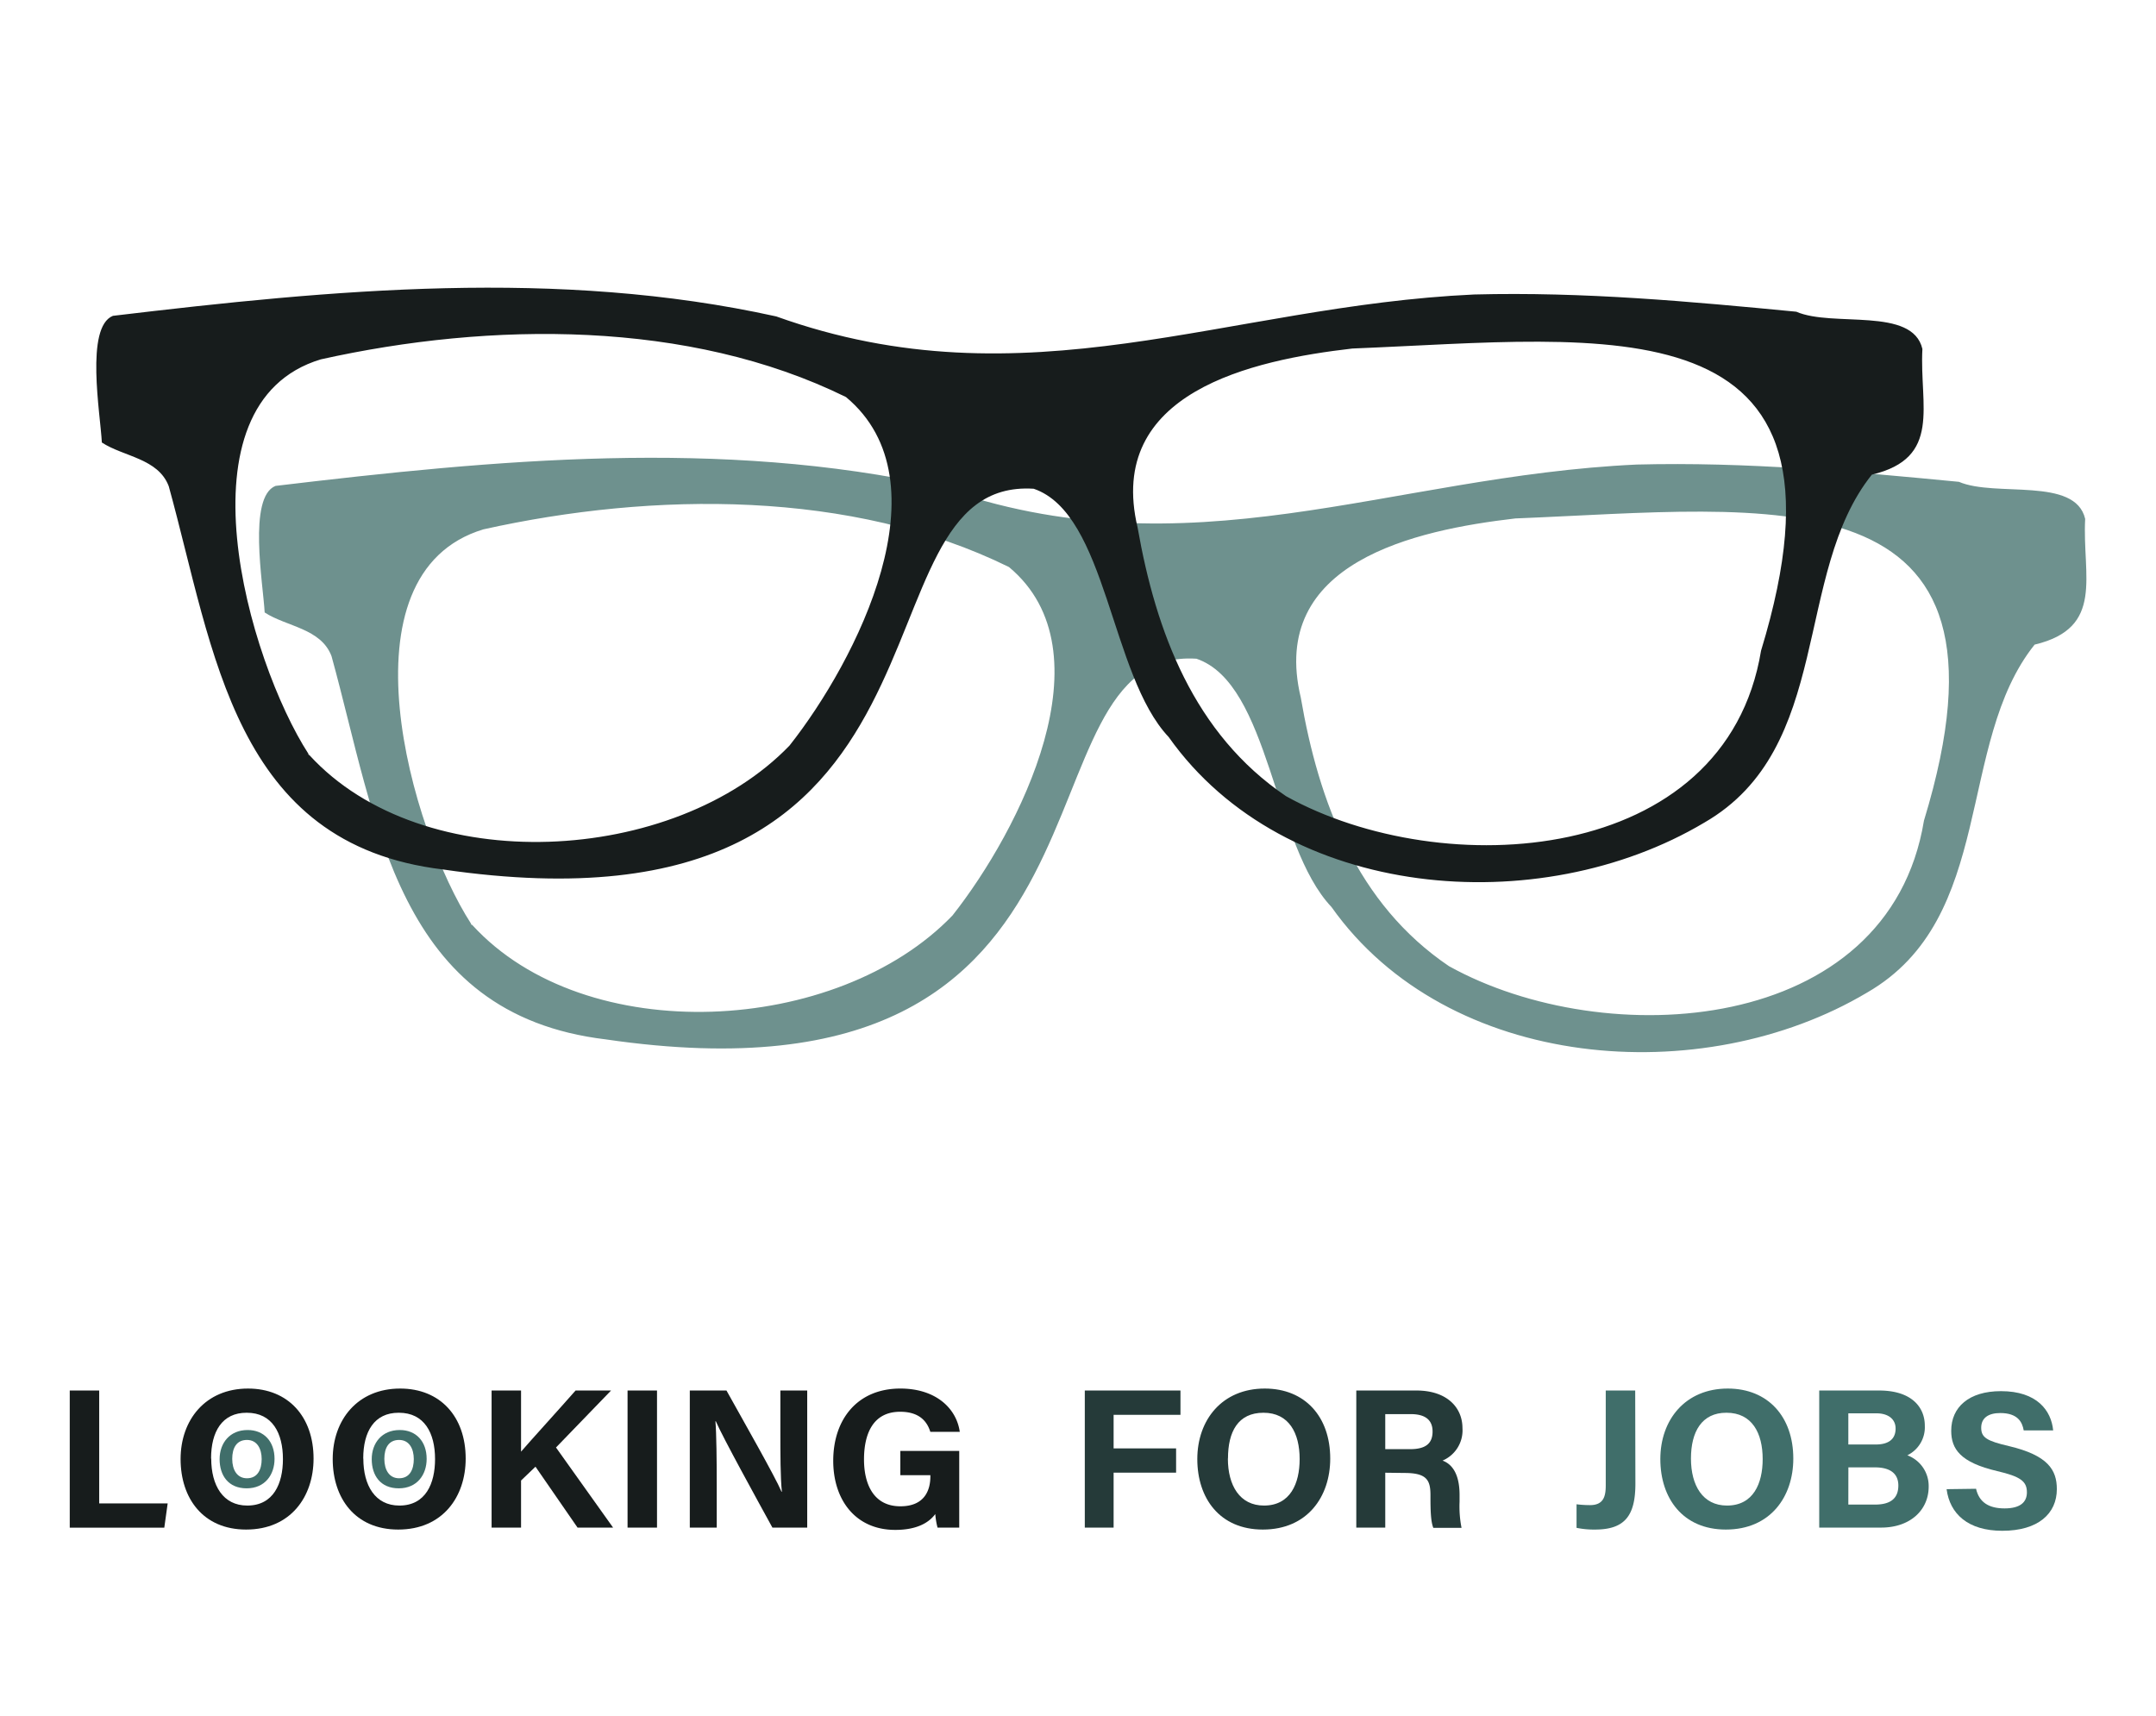 <svg id="Capa_1" data-name="Capa 1" xmlns="http://www.w3.org/2000/svg" viewBox="0 0 439.23 349.71"><defs><style>.cls-1{opacity:0.76;}.cls-2{fill:#406e6a;}.cls-3{fill:#171c1c;}.cls-4{fill:#253a39;}</style></defs><g class="cls-1"><path class="cls-2" d="M424.8,105.72c-.62,11.59,4.05,22.2-10.3,25.62-16.11,20.14-7.77,55.71-34.14,70.9-33.59,20-85.43,16-109.11-17.45-11.94-12.61-12.51-45.46-27.5-50.58-38.89-2.47-9.13,93.83-120.34,77.56h0c-42.69-5.11-46.59-44.47-55.87-78.08-2.14-5.68-9.17-6-13.62-8.9C53.61,119,50.46,101.28,56.13,99c44.81-5.35,90.7-9.69,135.14.12,51,18.28,91.58-2.13,142.18-4.47,22.32-.57,44,1.44,65.63,3.52C406.56,101.37,422.78,97.07,424.8,105.72ZM295.19,196.85c31.87,17.7,89.55,14.21,96.77-29.66,22-72.06-31.34-63.62-83.25-61.56C288.32,108,258.4,114.52,265,142.12,268.65,163.38,276.4,184.15,295.19,196.85Zm-199-8.41,0,0c23.14,25.34,74.4,22.47,97.85-1.91,13.7-17.36,32.23-53.74,11.51-71h0c-32-15.76-72.43-15.38-107.06-7.68-29.87,9-14.78,61.4-2.5,80.39v0C95.93,188.35,96,188.42,96.17,188.44Z"/></g><path class="cls-3" d="M391.64,71.1c-.62,11.58,4.05,22.2-10.3,25.61-16.12,20.15-7.77,55.71-34.14,70.9-33.59,20-85.44,16-109.11-17.44-11.94-12.62-12.51-45.47-27.5-50.59-38.9-2.47-9.14,93.83-120.34,77.57h0c-42.69-5.11-46.59-44.48-55.87-78.08-2.15-5.69-9.18-6-13.63-8.91C20.45,84.33,17.3,66.66,23,64.35c44.81-5.35,90.69-9.7,135.14.12,51,18.28,91.57-2.14,142.18-4.47,22.32-.58,44,1.43,65.63,3.51C373.39,66.75,389.62,62.44,391.64,71.1ZM262,162.22c31.87,17.71,89.55,14.22,96.77-29.65,22-72.06-31.34-63.63-83.26-61.56-20.39,2.35-50.31,8.88-43.75,36.48C235.49,128.76,243.24,149.52,262,162.22Zm-199-8.4,0,0c23.13,25.34,74.4,22.46,97.85-1.92,13.69-17.36,32.23-53.73,11.5-71h0c-32-15.76-72.42-15.38-107-7.68-29.87,9-14.78,61.4-2.5,80.39v0C62.77,153.72,62.85,153.8,63,153.82Z"/><path class="cls-3" d="M14.21,283.31h6v23H34.16l-.69,4.95H14.21Z"/><path class="cls-3" d="M63.88,297.18c0,7.77-4.67,14.46-13.74,14.46-8.76,0-13.35-6.37-13.35-14.36s5.07-14.37,13.74-14.37C58.7,282.91,63.88,288.63,63.88,297.18Zm-20.85,0c0,5.45,2.39,9.57,7.34,9.57,5.37,0,7.27-4.5,7.27-9.47,0-5.29-2.16-9.44-7.37-9.44C45.23,287.82,43,291.72,43,297.16Z"/><path class="cls-3" d="M94.87,297.18c0,7.77-4.67,14.46-13.74,14.46-8.76,0-13.35-6.37-13.35-14.36s5.07-14.37,13.74-14.37C89.69,282.91,94.87,288.63,94.87,297.18Zm-20.85,0c0,5.45,2.39,9.57,7.34,9.57,5.37,0,7.27-4.5,7.27-9.47,0-5.29-2.16-9.44-7.37-9.44C76.22,287.82,74,291.72,74,297.16Z"/><path class="cls-3" d="M100.15,283.31h6v12.46c1.84-2.15,7.58-8.44,11.11-12.46h7.23l-11.22,11.61,11.63,16.32h-7.24l-8.57-12.41-2.94,2.82v9.59h-6Z"/><path class="cls-3" d="M133.85,283.31v27.93h-6V283.31Z"/><path class="cls-3" d="M140.53,311.24V283.31H148c3.49,6.27,9.93,17.58,11.22,20.63h.07c-.31-2.92-.31-7.77-.31-12.35v-8.28h5.47v27.93h-7.09c-3-5.46-10.15-18.45-11.53-21.67h-.08c.21,2.44.27,8.17.27,13.18v8.49Z"/><path class="cls-3" d="M195.42,311.24H191a15.29,15.29,0,0,1-.46-2.76c-1.55,2.09-4.28,3.23-8.16,3.23-8.1,0-12.63-6.13-12.63-14.08,0-8.4,4.88-14.72,13.68-14.72,7.19,0,11.42,4,12.1,8.82h-6c-.58-1.87-2-4.09-6.14-4.09-5.73,0-7.37,4.8-7.37,9.72s1.88,9.54,7.41,9.54c5.16,0,6.11-3.58,6.11-6.08v-.26h-6.12v-4.94h12Z"/><path class="cls-4" d="M221,283.31h19.49v4.95H226.87v6.84H239.6v4.95H226.87v11.19H221Z"/><path class="cls-4" d="M271,297.18c0,7.77-4.66,14.46-13.73,14.46-8.77,0-13.35-6.37-13.35-14.36s5.06-14.37,13.74-14.37C265.85,282.91,271,288.63,271,297.18Zm-20.85,0c0,5.45,2.4,9.57,7.35,9.57,5.37,0,7.27-4.5,7.27-9.47,0-5.29-2.17-9.44-7.37-9.44S250.17,291.72,250.17,297.16Z"/><path class="cls-4" d="M282.21,300.06v11.18h-5.9V283.31h12.27c6.08,0,9.36,3.36,9.36,7.67a6.69,6.69,0,0,1-4.06,6.61c1.39.51,3.47,2,3.47,7v1.38a22.49,22.49,0,0,0,.4,5.32H292c-.49-1.22-.58-3.31-.58-6.27v-.41c0-3.05-.77-4.5-5.27-4.5Zm0-4.8h5.06c3.3,0,4.58-1.26,4.58-3.6s-1.48-3.54-4.44-3.54h-5.2Z"/><path class="cls-2" d="M333.17,302.29c0,6.43-2.08,9.35-8.2,9.35a17.65,17.65,0,0,1-3.79-.35v-4.8a22.58,22.58,0,0,0,2.76.17c2.78,0,3.19-1.85,3.19-4V283.31h6Z"/><path class="cls-2" d="M365.34,297.18c0,7.77-4.67,14.46-13.74,14.46-8.76,0-13.35-6.37-13.35-14.36s5.07-14.37,13.74-14.37C360.16,282.91,365.34,288.63,365.34,297.18Zm-20.85,0c0,5.45,2.39,9.57,7.34,9.57,5.37,0,7.27-4.5,7.27-9.47,0-5.29-2.16-9.44-7.37-9.44C346.69,287.82,344.49,291.72,344.49,297.16Z"/><path class="cls-2" d="M370.62,283.31h12.2c6.75,0,9.31,3.52,9.31,7.15a6.35,6.35,0,0,1-3.56,6.05,6.67,6.67,0,0,1,4.35,6.37c0,4.78-3.75,8.36-9.69,8.36H370.62Zm11.51,11c2.86,0,4.05-1.29,4.05-3.25s-1.55-3.1-3.88-3.1h-5.75v6.35Zm-5.58,12.24H382c3.27,0,4.74-1.36,4.74-3.89,0-2.25-1.45-3.69-4.77-3.69h-5.41Z"/><path class="cls-2" d="M402.57,303.33c.63,2.77,2.62,4,5.81,4s4.55-1.26,4.55-3.28c0-2.25-1.33-3.22-6.05-4.32-7.51-1.76-9.37-4.49-9.37-8.22,0-4.81,3.6-8.07,10.13-8.07,7.33,0,10.25,3.93,10.64,8h-6c-.29-1.7-1.22-3.54-4.78-3.54-2.42,0-3.88,1-3.88,3s1.17,2.69,5.63,3.73c8,1.89,9.78,4.88,9.78,8.77,0,5-3.81,8.49-11.11,8.49-7,0-10.69-3.45-11.35-8.48Z"/><path class="cls-2" d="M86.92,297.24c0,3.21-1.93,6-5.68,6s-5.51-2.64-5.51-5.94,2.09-5.94,5.68-5.94C84.78,291.34,86.92,293.7,86.92,297.24Zm-8.62,0c0,2.25,1,3.95,3,3.95,2.22,0,3-1.85,3-3.91s-.89-3.9-3-3.9S78.3,295,78.3,297.23Z"/><path class="cls-2" d="M55.93,297.24c0,3.21-1.93,6-5.68,6s-5.51-2.64-5.51-5.94,2.09-5.94,5.68-5.94C53.79,291.34,55.93,293.7,55.93,297.24Zm-8.62,0c0,2.25,1,3.95,3,3.95,2.22,0,3-1.85,3-3.91s-.9-3.9-3-3.9S47.31,295,47.31,297.23Z"/></svg>